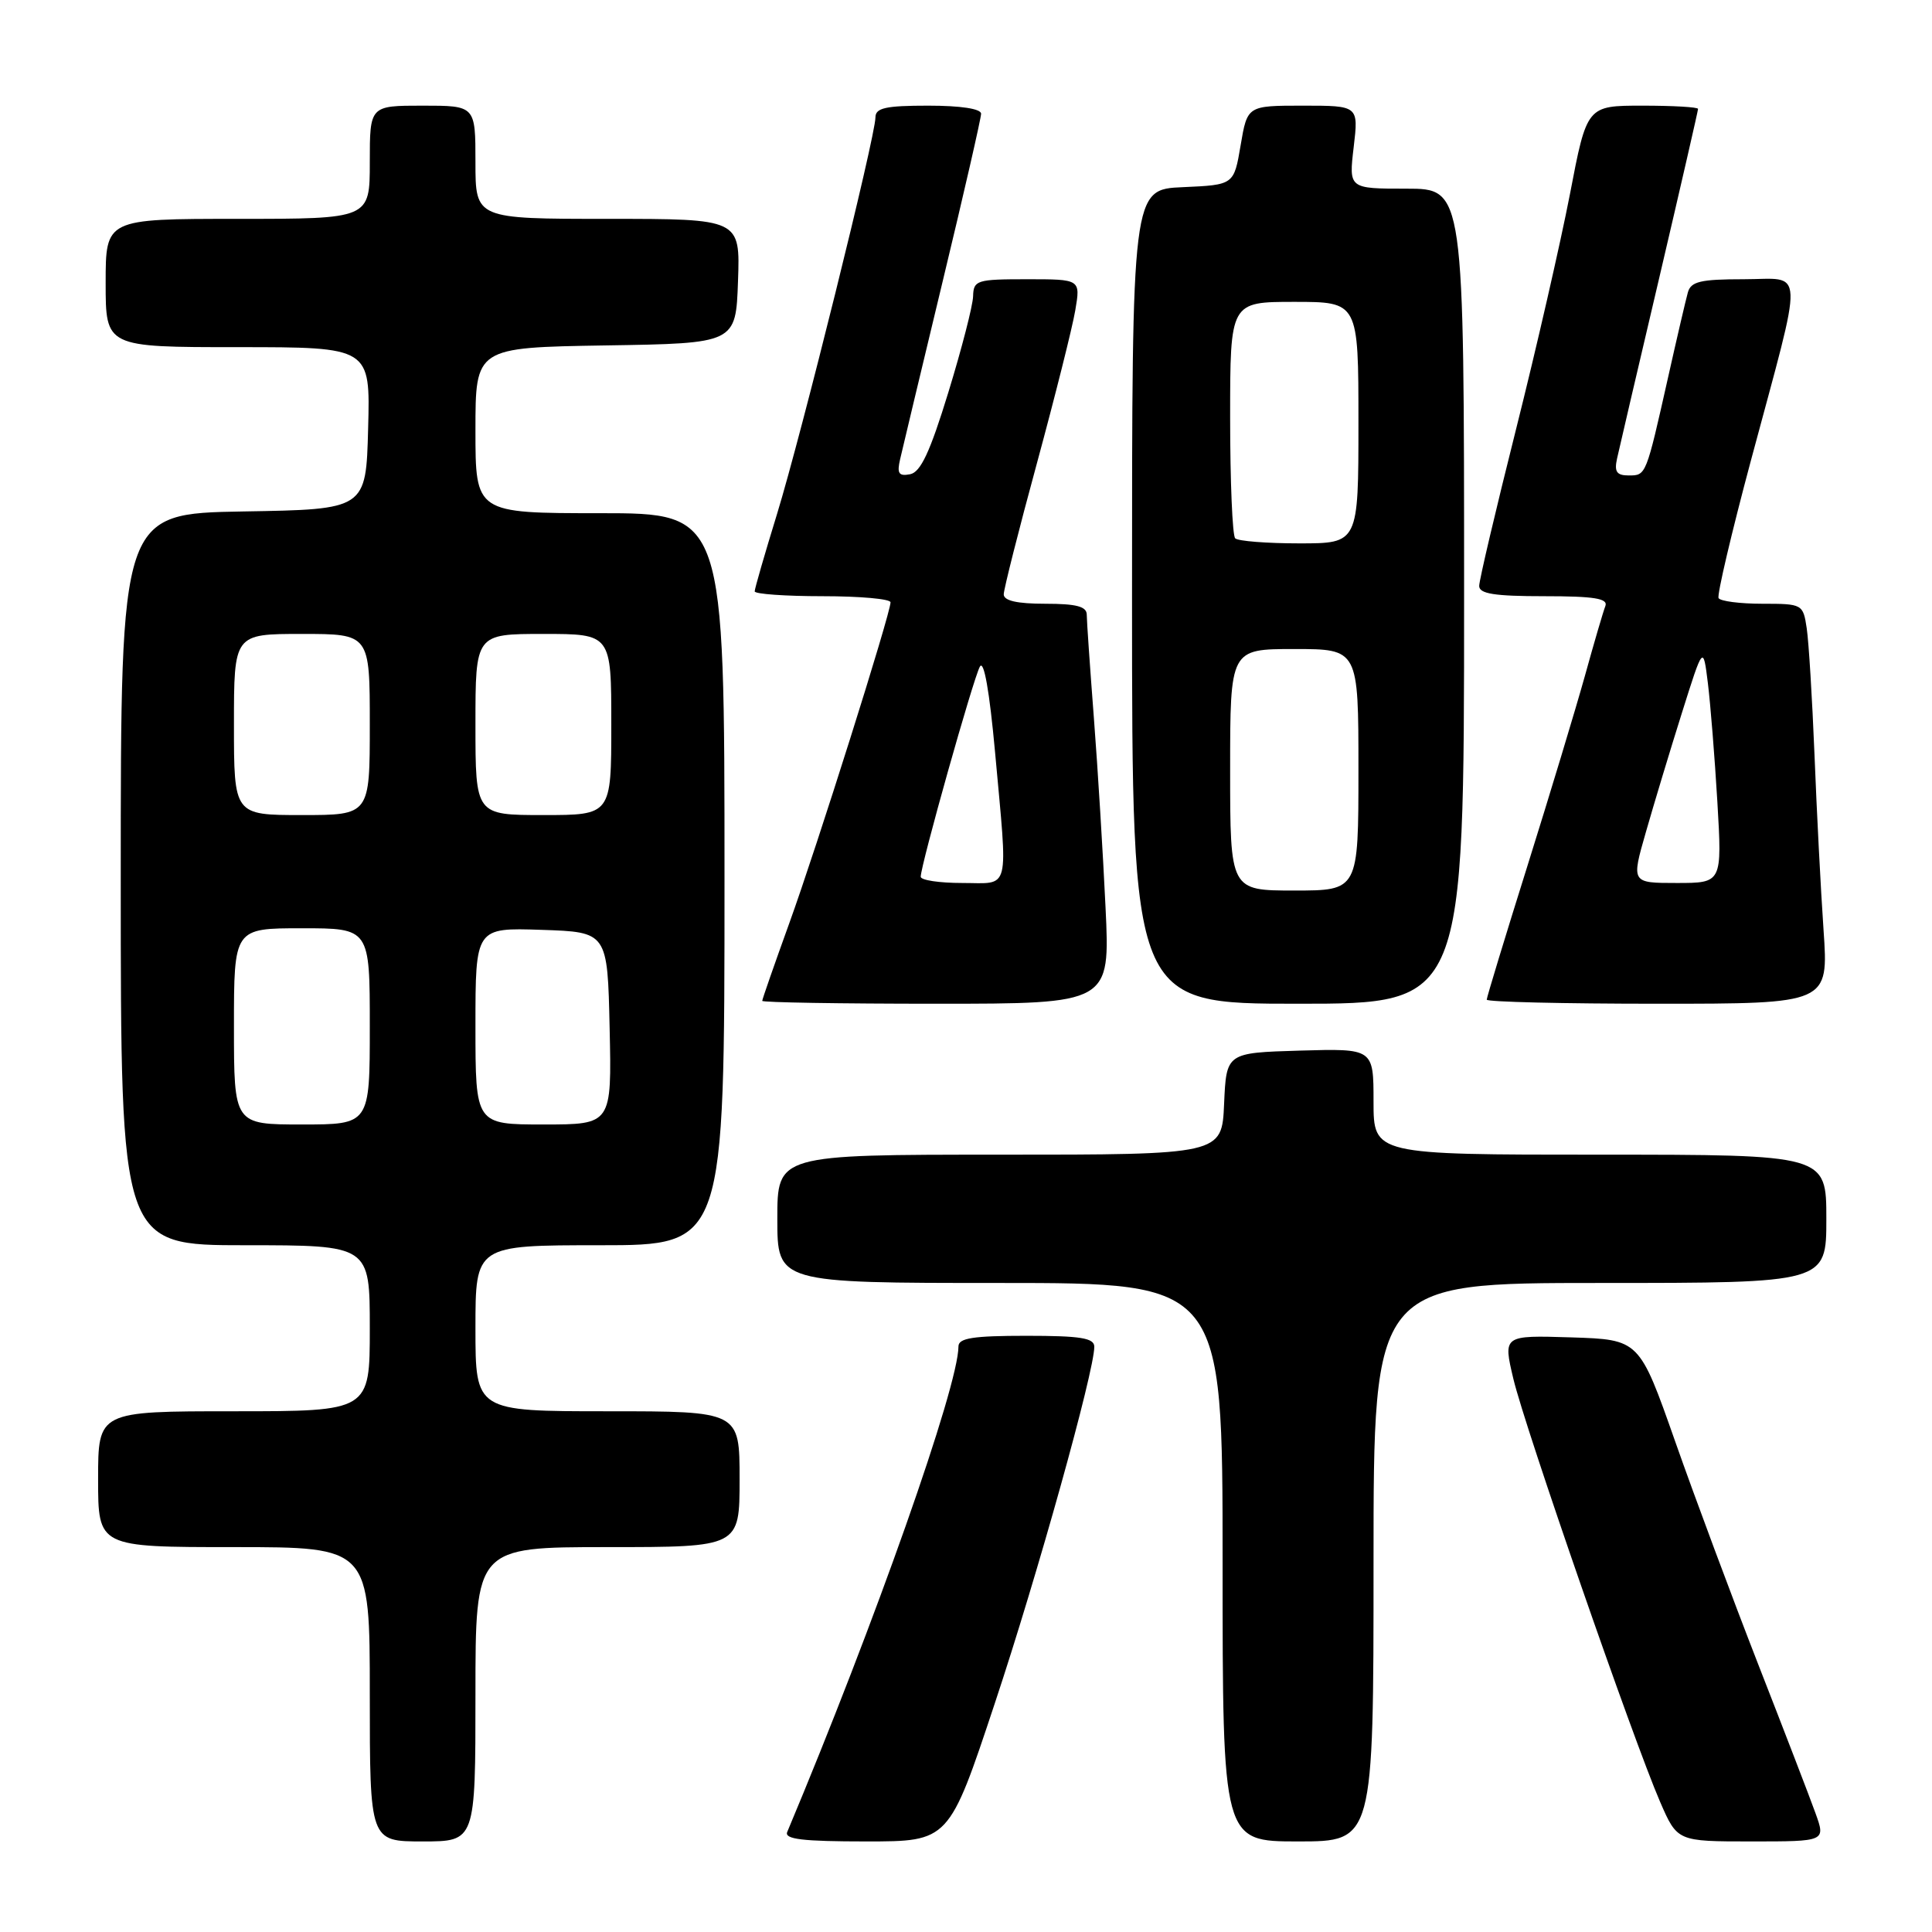 <?xml version="1.0" encoding="UTF-8" standalone="no"?>
<!DOCTYPE svg PUBLIC "-//W3C//DTD SVG 1.1//EN" "http://www.w3.org/Graphics/SVG/1.1/DTD/svg11.dtd" >
<svg xmlns="http://www.w3.org/2000/svg" xmlns:xlink="http://www.w3.org/1999/xlink" version="1.1" viewBox="0 0 256 256">
 <g >
 <path fill="currentColor"
d=" M 63.00 224.50 C 63.00 205.00 63.00 205.00 80.50 205.00 C 98.00 205.00 98.00 205.00 98.00 196.00 C 98.00 187.00 98.00 187.00 80.50 187.00 C 63.00 187.00 63.00 187.00 63.00 176.00 C 63.00 165.00 63.00 165.00 79.50 165.00 C 96.00 165.00 96.00 165.00 96.00 116.50 C 96.00 68.00 96.00 68.00 79.50 68.00 C 63.00 68.00 63.00 68.00 63.00 57.02 C 63.00 46.05 63.00 46.05 80.25 45.77 C 97.50 45.50 97.50 45.50 97.79 37.25 C 98.08 29.00 98.08 29.00 80.54 29.00 C 63.00 29.00 63.00 29.00 63.00 21.50 C 63.00 14.00 63.00 14.00 56.00 14.00 C 49.00 14.00 49.00 14.00 49.00 21.50 C 49.00 29.00 49.00 29.00 31.50 29.00 C 14.00 29.00 14.00 29.00 14.00 37.50 C 14.00 46.00 14.00 46.00 31.53 46.00 C 49.07 46.00 49.07 46.00 48.78 56.75 C 48.50 67.50 48.50 67.50 32.25 67.77 C 16.00 68.05 16.00 68.05 16.00 116.52 C 16.00 165.00 16.00 165.00 32.50 165.00 C 49.00 165.00 49.00 165.00 49.00 176.00 C 49.00 187.00 49.00 187.00 31.00 187.00 C 13.00 187.00 13.00 187.00 13.00 196.00 C 13.00 205.00 13.00 205.00 31.00 205.00 C 49.00 205.00 49.00 205.00 49.00 224.50 C 49.00 244.00 49.00 244.00 56.00 244.00 C 63.00 244.00 63.00 244.00 63.00 224.50 Z  M 131.80 225.75 C 137.47 208.71 145.00 181.72 145.00 178.45 C 145.00 177.29 143.18 177.00 136.00 177.00 C 128.93 177.00 127.00 177.30 127.00 178.41 C 127.00 183.68 115.93 215.07 104.31 242.75 C 103.91 243.71 106.37 244.00 114.76 244.00 C 125.74 244.00 125.74 244.00 131.80 225.75 Z  M 182.00 207.00 C 182.00 170.00 182.00 170.00 212.00 170.00 C 242.00 170.00 242.00 170.00 242.00 161.50 C 242.00 153.00 242.00 153.00 212.00 153.00 C 182.00 153.00 182.00 153.00 182.00 145.96 C 182.00 138.93 182.00 138.93 172.25 139.21 C 162.50 139.50 162.50 139.50 162.20 146.25 C 161.91 153.00 161.91 153.00 132.45 153.00 C 103.00 153.00 103.00 153.00 103.00 161.50 C 103.00 170.00 103.00 170.00 132.50 170.00 C 162.00 170.00 162.00 170.00 162.00 207.00 C 162.00 244.00 162.00 244.00 172.00 244.00 C 182.00 244.00 182.00 244.00 182.00 207.00 Z  M 240.56 240.25 C 239.82 238.19 236.40 229.30 232.96 220.50 C 229.53 211.70 224.58 198.43 221.97 191.00 C 217.22 177.50 217.22 177.50 208.19 177.21 C 199.16 176.93 199.16 176.93 200.53 182.71 C 202.07 189.19 216.44 230.61 219.97 238.75 C 222.25 244.00 222.25 244.00 232.08 244.00 C 241.91 244.00 241.91 244.00 240.56 240.25 Z  M 146.49 120.25 C 146.16 113.24 145.47 101.96 144.95 95.20 C 144.43 88.43 144.00 82.24 144.00 81.45 C 144.00 80.36 142.63 80.00 138.50 80.00 C 134.76 80.00 133.00 79.60 133.00 78.75 C 133.01 78.06 134.98 70.24 137.40 61.37 C 139.81 52.49 142.10 43.38 142.48 41.12 C 143.18 37.00 143.18 37.00 136.09 37.00 C 129.42 37.00 129.00 37.13 128.94 39.25 C 128.91 40.49 127.43 46.22 125.66 51.99 C 123.23 59.91 121.99 62.57 120.59 62.84 C 119.09 63.13 118.83 62.74 119.27 60.85 C 119.56 59.56 122.10 48.97 124.90 37.32 C 127.71 25.67 130.00 15.65 130.00 15.07 C 130.00 14.41 127.29 14.00 123.00 14.00 C 117.33 14.00 116.00 14.30 116.00 15.56 C 116.00 18.07 106.18 57.62 102.96 68.11 C 101.33 73.40 100.00 78.01 100.00 78.36 C 100.00 78.71 104.05 79.00 109.00 79.00 C 113.95 79.00 118.00 79.36 118.00 79.81 C 118.00 81.29 108.20 112.35 104.57 122.37 C 102.61 127.80 101.00 132.41 101.00 132.62 C 101.00 132.83 111.37 133.00 124.05 133.00 C 147.10 133.00 147.10 133.00 146.49 120.25 Z  M 194.00 79.00 C 194.00 25.00 194.00 25.00 186.36 25.00 C 178.72 25.00 178.72 25.00 179.37 19.50 C 180.02 14.00 180.02 14.00 172.65 14.00 C 165.28 14.00 165.28 14.00 164.39 19.25 C 163.50 24.50 163.50 24.50 156.75 24.80 C 150.00 25.09 150.00 25.09 150.00 79.05 C 150.00 133.00 150.00 133.00 172.00 133.00 C 194.00 133.00 194.00 133.00 194.00 79.00 Z  M 241.63 123.25 C 241.26 117.89 240.72 107.42 240.43 100.00 C 240.13 92.58 239.67 85.04 239.40 83.25 C 238.92 80.05 238.83 80.00 233.51 80.00 C 230.55 80.00 227.94 79.66 227.72 79.25 C 227.50 78.84 229.43 70.62 232.01 61.00 C 239.11 34.52 239.21 37.00 231.04 37.00 C 225.32 37.00 224.05 37.30 223.65 38.75 C 223.38 39.71 222.20 44.77 221.03 50.00 C 218.10 63.05 218.12 63.00 215.82 63.00 C 214.21 63.00 213.88 62.51 214.27 60.75 C 214.54 59.51 217.07 48.68 219.89 36.68 C 222.70 24.68 225.00 14.67 225.00 14.43 C 225.00 14.19 221.69 14.00 217.64 14.00 C 210.27 14.00 210.27 14.00 208.02 25.75 C 206.77 32.21 203.56 46.23 200.88 56.89 C 198.20 67.55 196.00 76.89 196.00 77.64 C 196.00 78.68 198.02 79.00 204.61 79.00 C 211.25 79.00 213.10 79.30 212.72 80.30 C 212.44 81.01 211.22 85.17 210.01 89.55 C 208.79 93.92 205.37 105.24 202.40 114.71 C 199.43 124.17 197.00 132.16 197.00 132.46 C 197.00 132.76 207.19 133.00 219.65 133.00 C 242.30 133.00 242.30 133.00 241.63 123.25 Z  M 31.00 136.00 C 31.00 123.00 31.00 123.00 40.00 123.00 C 49.00 123.00 49.00 123.00 49.00 136.00 C 49.00 149.00 49.00 149.00 40.00 149.00 C 31.00 149.00 31.00 149.00 31.00 136.00 Z  M 63.00 135.96 C 63.00 122.92 63.00 122.92 71.75 123.21 C 80.50 123.50 80.50 123.50 80.78 136.25 C 81.06 149.00 81.06 149.00 72.03 149.00 C 63.00 149.00 63.00 149.00 63.00 135.96 Z  M 31.00 96.00 C 31.00 84.00 31.00 84.00 40.00 84.00 C 49.00 84.00 49.00 84.00 49.00 96.00 C 49.00 108.00 49.00 108.00 40.00 108.00 C 31.00 108.00 31.00 108.00 31.00 96.00 Z  M 63.00 96.00 C 63.00 84.00 63.00 84.00 72.00 84.00 C 81.00 84.00 81.00 84.00 81.00 96.00 C 81.00 108.00 81.00 108.00 72.00 108.00 C 63.00 108.00 63.00 108.00 63.00 96.00 Z  M 122.00 116.17 C 122.00 114.65 128.97 89.87 129.84 88.33 C 130.37 87.38 131.11 91.57 131.85 99.66 C 133.56 118.56 133.96 117.00 127.50 117.00 C 124.47 117.00 122.00 116.63 122.00 116.17 Z  M 163.00 102.00 C 163.00 86.00 163.00 86.00 171.50 86.00 C 180.00 86.00 180.00 86.00 180.00 102.00 C 180.00 118.00 180.00 118.00 171.50 118.00 C 163.00 118.00 163.00 118.00 163.00 102.00 Z  M 163.67 71.33 C 163.30 70.97 163.00 63.77 163.00 55.33 C 163.00 40.00 163.00 40.00 171.50 40.00 C 180.00 40.00 180.00 40.00 180.00 56.00 C 180.00 72.00 180.00 72.00 172.17 72.00 C 167.86 72.00 164.03 71.70 163.67 71.33 Z  M 218.09 110.25 C 219.15 106.54 221.29 99.45 222.85 94.50 C 225.68 85.50 225.68 85.50 226.30 90.50 C 226.64 93.25 227.21 100.34 227.56 106.25 C 228.19 117.00 228.19 117.00 222.17 117.00 C 216.15 117.00 216.15 117.00 218.09 110.25 Z "/>
</g>
</svg>